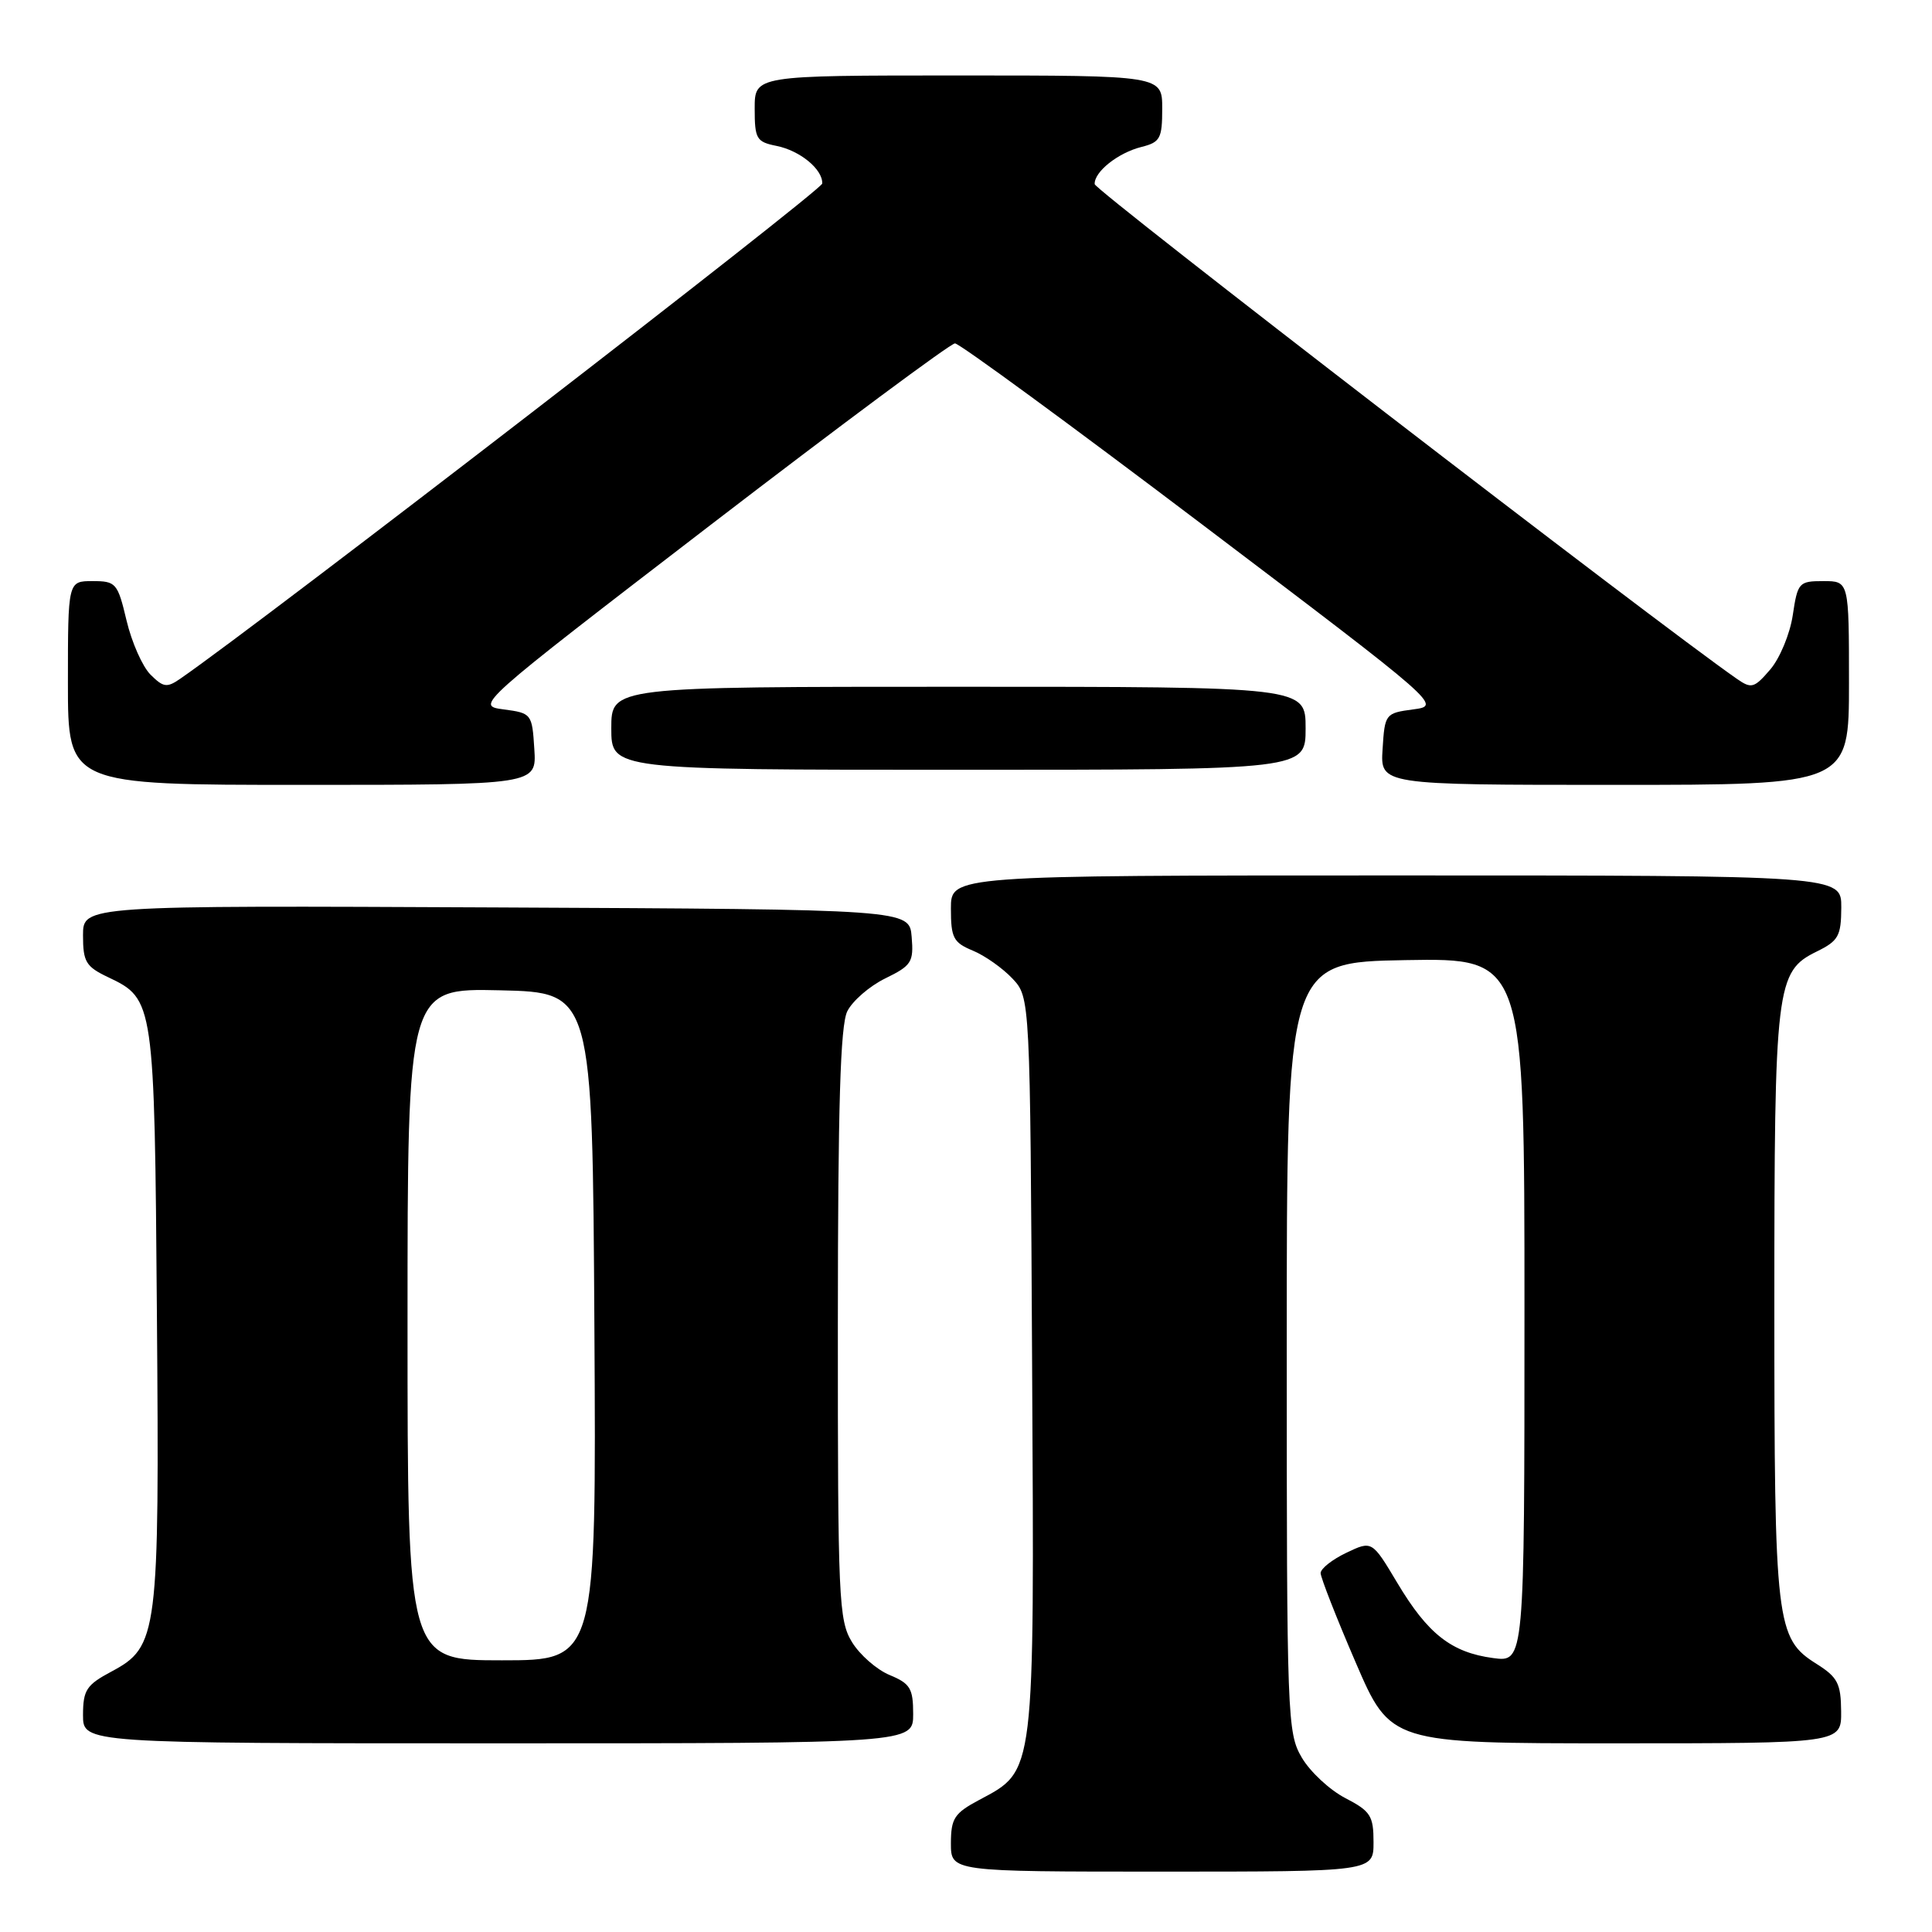 <?xml version="1.0" encoding="UTF-8" standalone="no"?>
<!DOCTYPE svg PUBLIC "-//W3C//DTD SVG 1.1//EN" "http://www.w3.org/Graphics/SVG/1.1/DTD/svg11.dtd" >
<svg xmlns="http://www.w3.org/2000/svg" xmlns:xlink="http://www.w3.org/1999/xlink" version="1.1" viewBox="0 0 256 256">
 <g >
 <path fill="currentColor"
d=" M 182.00 244.10 C 182.00 240.60 181.61 239.99 178.25 238.25 C 176.19 237.18 173.60 234.77 172.50 232.90 C 170.57 229.62 170.50 227.70 170.50 178.50 C 170.50 127.50 170.50 127.50 186.25 127.22 C 202.00 126.95 202.00 126.95 202.00 173.61 C 202.00 220.26 202.00 220.26 197.84 219.70 C 192.32 218.96 189.19 216.51 185.15 209.74 C 181.80 204.13 181.80 204.13 178.40 205.75 C 176.53 206.64 175.00 207.85 174.99 208.44 C 174.99 209.02 177.07 214.34 179.62 220.25 C 184.25 231.00 184.25 231.00 214.13 231.00 C 244.00 231.00 244.00 231.00 243.96 226.75 C 243.93 223.07 243.49 222.23 240.71 220.48 C 235.33 217.10 235.11 215.26 235.11 173.00 C 235.11 130.51 235.33 128.73 240.73 126.08 C 243.60 124.67 243.96 124.04 243.98 120.25 C 244.00 116.00 244.00 116.00 185.00 116.00 C 126.00 116.00 126.00 116.00 126.00 120.38 C 126.00 124.27 126.32 124.89 128.90 125.96 C 130.50 126.62 132.86 128.29 134.15 129.66 C 136.50 132.16 136.50 132.16 136.76 180.83 C 137.06 235.58 137.19 234.53 129.75 238.50 C 126.45 240.26 126.01 240.94 126.00 244.25 C 126.00 248.00 126.00 248.00 154.00 248.00 C 182.00 248.00 182.00 248.00 182.00 244.10 Z  M 121.00 227.12 C 121.00 223.72 120.61 223.08 117.88 221.95 C 116.17 221.24 113.92 219.27 112.89 217.58 C 111.13 214.70 111.01 211.91 111.02 175.50 C 111.03 146.44 111.35 135.86 112.27 134.00 C 112.96 132.62 115.22 130.66 117.31 129.64 C 120.79 127.94 121.08 127.48 120.80 124.14 C 120.50 120.50 120.50 120.50 65.75 120.24 C 11.00 119.98 11.00 119.98 11.00 123.94 C 11.00 127.46 11.38 128.09 14.36 129.50 C 20.42 132.38 20.47 132.72 20.79 174.04 C 21.13 216.72 20.94 218.19 14.75 221.50 C 11.45 223.26 11.01 223.94 11.00 227.25 C 11.00 231.00 11.00 231.00 66.00 231.00 C 121.00 231.00 121.00 231.00 121.00 227.12 Z  M 70.80 99.25 C 70.51 94.58 70.43 94.49 66.74 94.00 C 62.99 93.50 62.99 93.50 94.23 69.50 C 111.42 56.30 125.96 45.50 126.54 45.50 C 127.12 45.50 141.87 56.30 159.30 69.50 C 191.00 93.50 191.00 93.50 187.25 94.00 C 183.57 94.49 183.49 94.59 183.20 99.25 C 182.89 104.00 182.89 104.00 213.95 104.00 C 245.00 104.00 245.00 104.00 245.00 90.50 C 245.00 77.00 245.00 77.00 241.61 77.00 C 238.36 77.00 238.20 77.18 237.55 81.52 C 237.18 84.00 235.83 87.25 234.56 88.72 C 232.45 91.18 232.07 91.29 230.16 89.96 C 219.46 82.52 145.09 25.24 145.05 24.40 C 144.97 22.77 148.14 20.25 151.25 19.47 C 153.73 18.85 154.00 18.35 154.00 14.39 C 154.00 10.00 154.00 10.00 127.00 10.00 C 100.00 10.00 100.00 10.00 100.00 14.38 C 100.00 18.40 100.23 18.80 102.88 19.33 C 106.00 19.95 109.03 22.44 108.95 24.32 C 108.91 25.22 34.75 82.43 23.92 89.91 C 22.12 91.16 21.66 91.10 19.94 89.39 C 18.88 88.33 17.45 85.10 16.77 82.23 C 15.59 77.25 15.37 77.00 12.26 77.00 C 9.00 77.00 9.00 77.00 9.00 90.50 C 9.00 104.00 9.00 104.00 40.05 104.00 C 71.11 104.00 71.11 104.00 70.80 99.25 Z  M 173.00 96.50 C 173.00 91.00 173.00 91.00 127.00 91.00 C 81.00 91.00 81.00 91.00 81.00 96.50 C 81.00 102.00 81.00 102.00 127.00 102.00 C 173.00 102.00 173.00 102.00 173.00 96.50 Z  M 54.00 175.47 C 54.00 130.94 54.00 130.94 66.25 131.22 C 78.50 131.50 78.50 131.50 78.76 175.75 C 79.02 220.00 79.02 220.00 66.51 220.00 C 54.00 220.00 54.00 220.00 54.00 175.47 Z "/>
</g>
</svg>